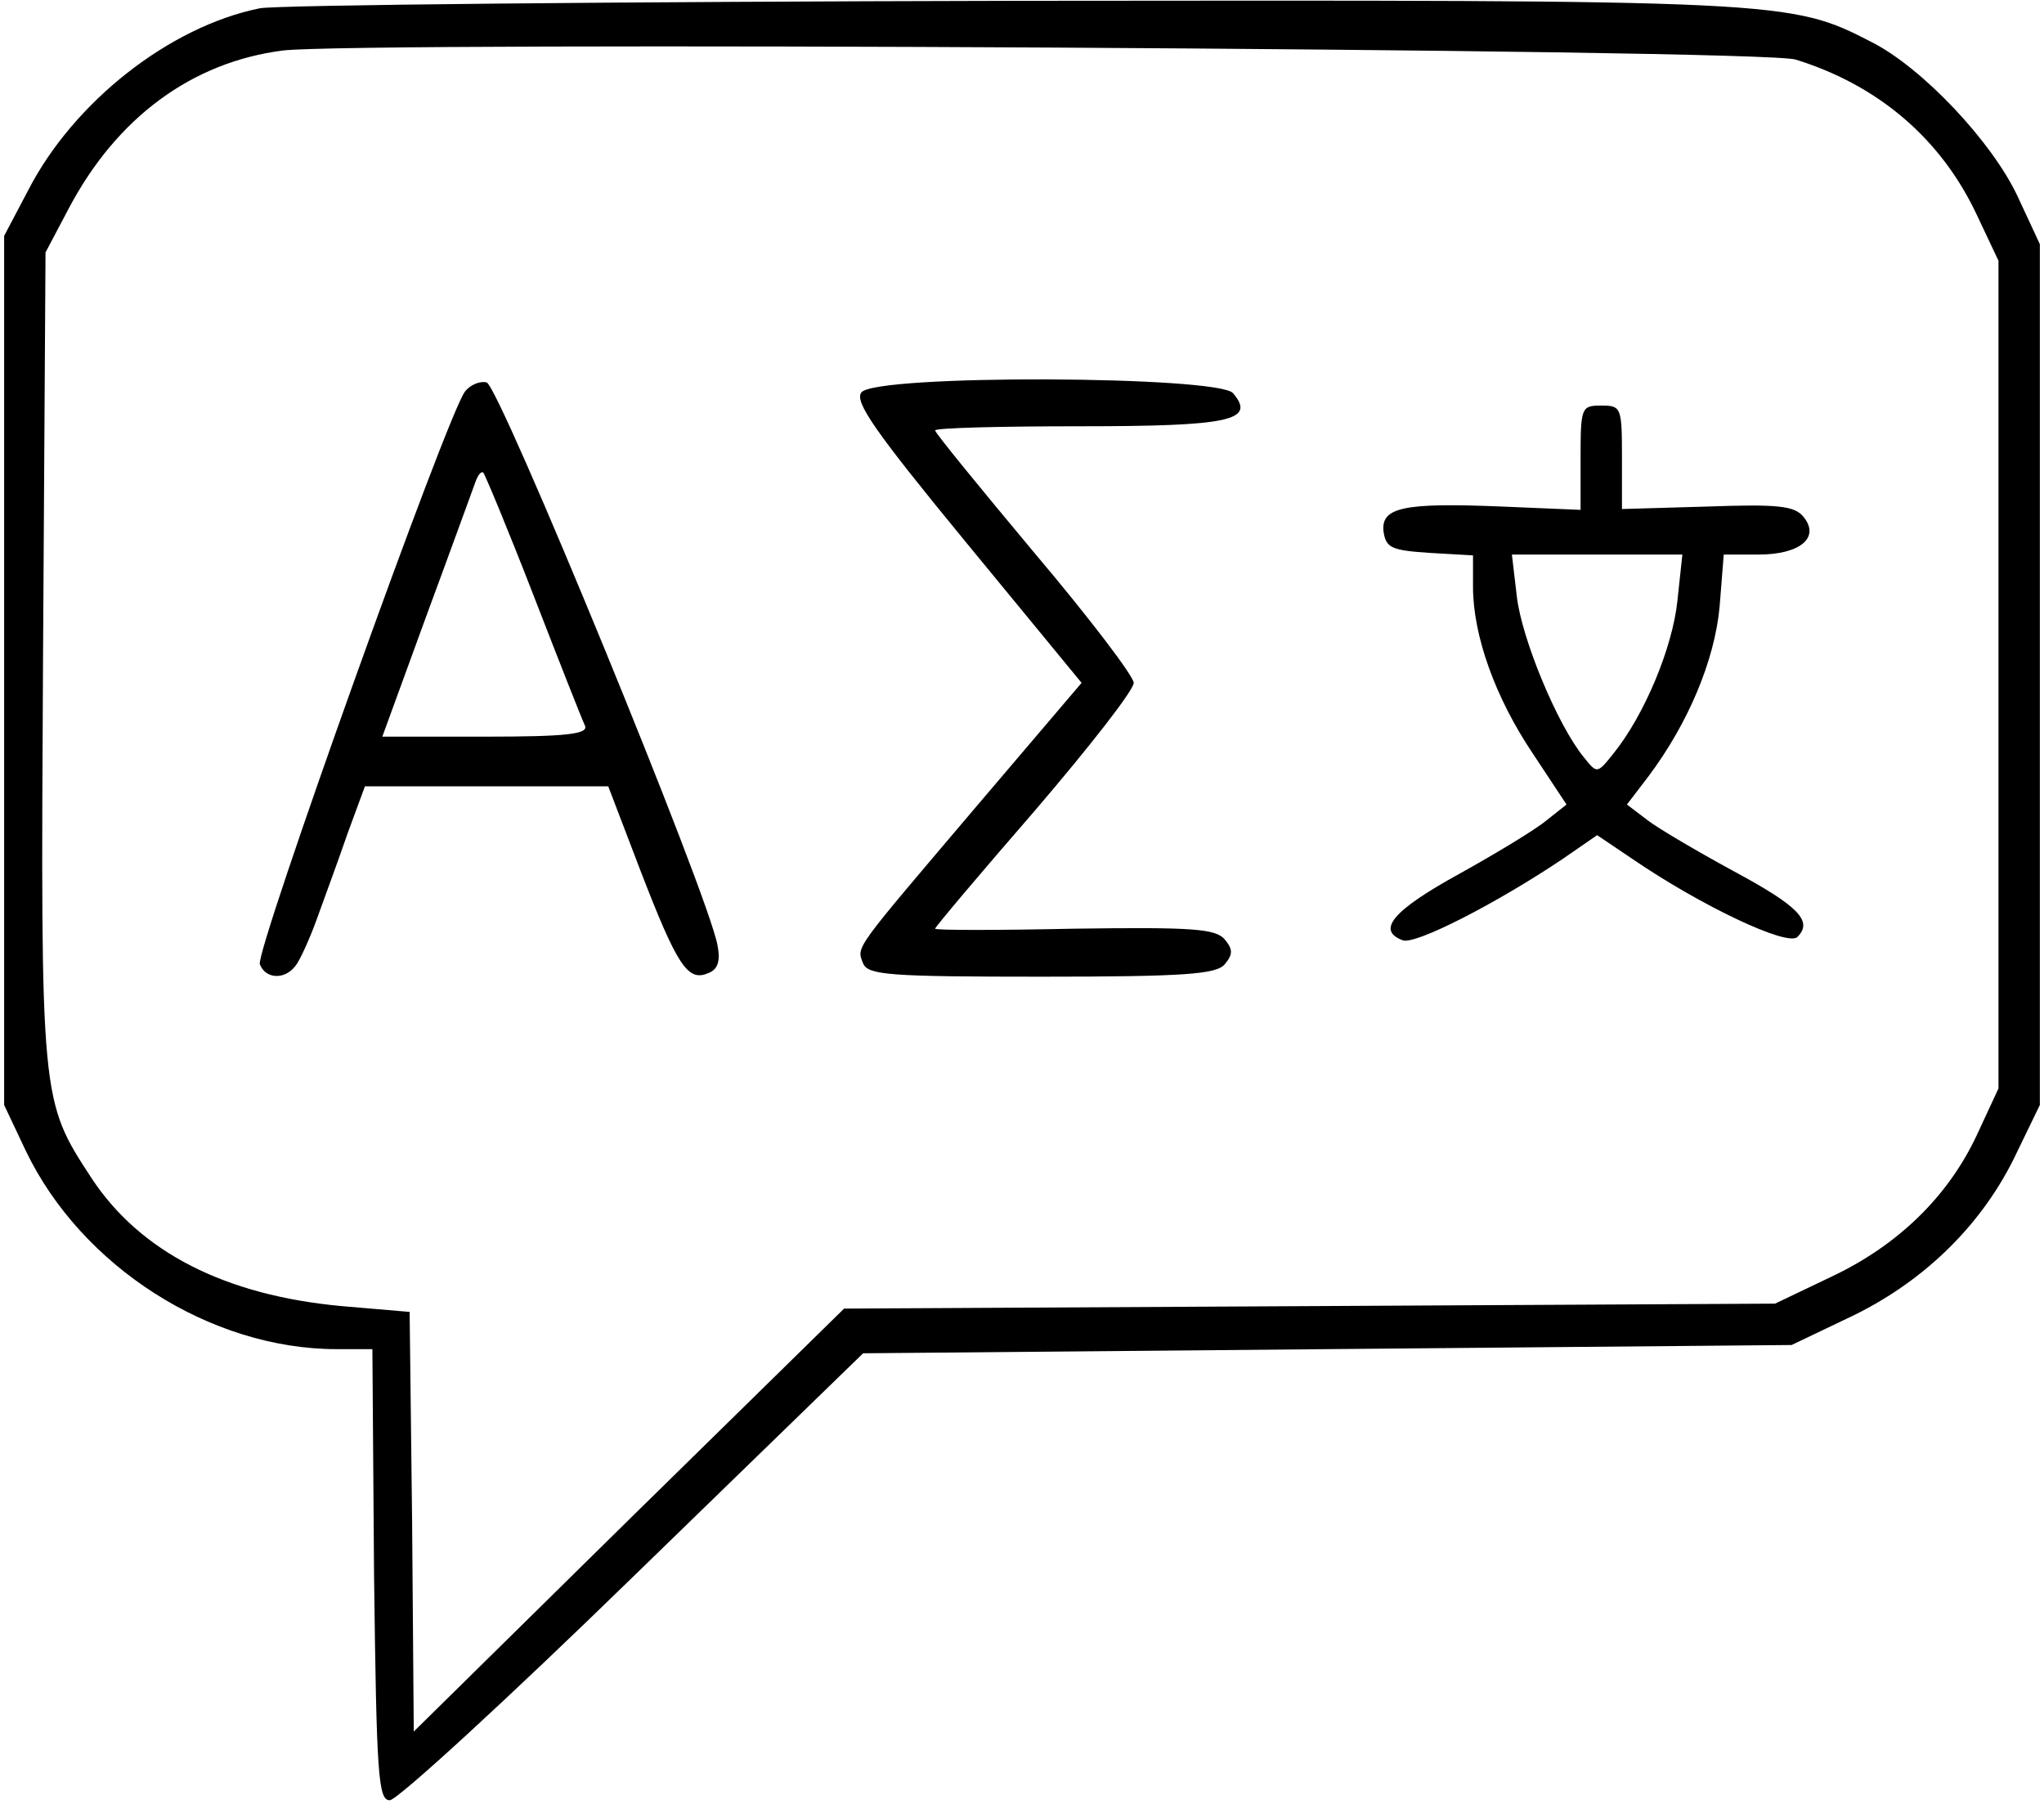 <?xml version="1.0" standalone="no"?>
<!DOCTYPE svg PUBLIC "-//W3C//DTD SVG 20010904//EN"
 "http://www.w3.org/TR/2001/REC-SVG-20010904/DTD/svg10.dtd">
<svg version="1.0" xmlns="http://www.w3.org/2000/svg"
 width="247pt" height="218pt" viewBox="0 0 247 218"
 preserveAspectRatio="xMidYMid meet">
<g transform="translate(0,218) scale(0.1,-0.1)"
fill="#000000" stroke="none">
<path d="M314 2170 c-109 -22 -225 -113 -280 -220 l-29 -55 0 -525 0 -525 26
-55 c67 -140 223 -240 376 -240 l43 0 2 -272 c3 -243 5 -273 19 -273 9 0 141
121 294 270 l278 270 561 5 561 5 67 32 c90 42 160 110 201 192 l32 66 0 520
0 520 -27 58 c-31 66 -115 155 -176 186 -99 51 -104 51 -1037 50 -478 -1 -889
-5 -911 -9z m1856 -62 c100 -31 176 -96 219 -188 l26 -55 0 -500 0 -500 -26
-56 c-35 -75 -96 -134 -177 -172 l-67 -32 -563 -3 -562 -3 -260 -255 -260
-256 -2 253 -3 254 -82 7 c-141 13 -243 65 -302 154 -62 95 -62 92 -59 630 l3
489 28 53 c58 110 149 177 259 191 92 11 1789 2 1828 -11z"/>
<path d="M562 1707 c-20 -23 -254 -677 -248 -692 7 -18 30 -19 43 -2 5 6 17
32 26 57 9 25 26 71 37 103 l21 57 147 0 147 0 39 -102 c44 -114 57 -134 81
-124 12 4 16 14 12 34 -10 59 -264 677 -279 680 -8 2 -20 -3 -26 -11z m83
-247 c31 -80 59 -151 62 -157 4 -10 -24 -13 -120 -13 l-125 0 54 148 c30 81
56 153 59 161 3 8 7 12 9 10 2 -2 30 -69 61 -149z"/>
<path d="M1041 1706 c-9 -11 16 -47 127 -182 l139 -169 -126 -148 c-151 -178
-146 -170 -138 -191 6 -14 31 -16 215 -16 174 0 212 3 222 15 10 12 10 18 0
30 -11 13 -39 15 -182 13 -92 -2 -168 -2 -168 0 0 2 54 66 120 142 66 77 120
146 120 155 0 8 -54 79 -120 157 -66 79 -120 145 -120 148 0 3 79 5 175 5 182
0 213 7 185 40 -18 21 -431 23 -449 1z"/>
<path d="M1910 1627 l0 -63 -95 4 c-120 5 -147 -1 -143 -31 3 -19 10 -22 56
-25 l52 -3 0 -38 c0 -59 27 -134 72 -201 l41 -62 -24 -19 c-13 -11 -61 -40
-106 -65 -80 -44 -100 -68 -68 -80 15 -6 114 45 193 98 l42 29 43 -29 c82 -56
187 -106 199 -94 19 19 2 37 -78 80 -44 24 -90 51 -103 61 l-25 19 26 34 c48
64 80 140 86 205 l5 63 42 0 c51 0 75 21 54 46 -11 13 -31 15 -116 12 l-103
-3 0 63 c0 60 -1 62 -25 62 -24 0 -25 -2 -25 -63z m117 -173 c-6 -57 -40 -138
-77 -184 -20 -25 -20 -25 -36 -5 -32 39 -75 143 -81 194 l-6 51 103 0 103 0
-6 -56z"/>
</g>
</svg>
